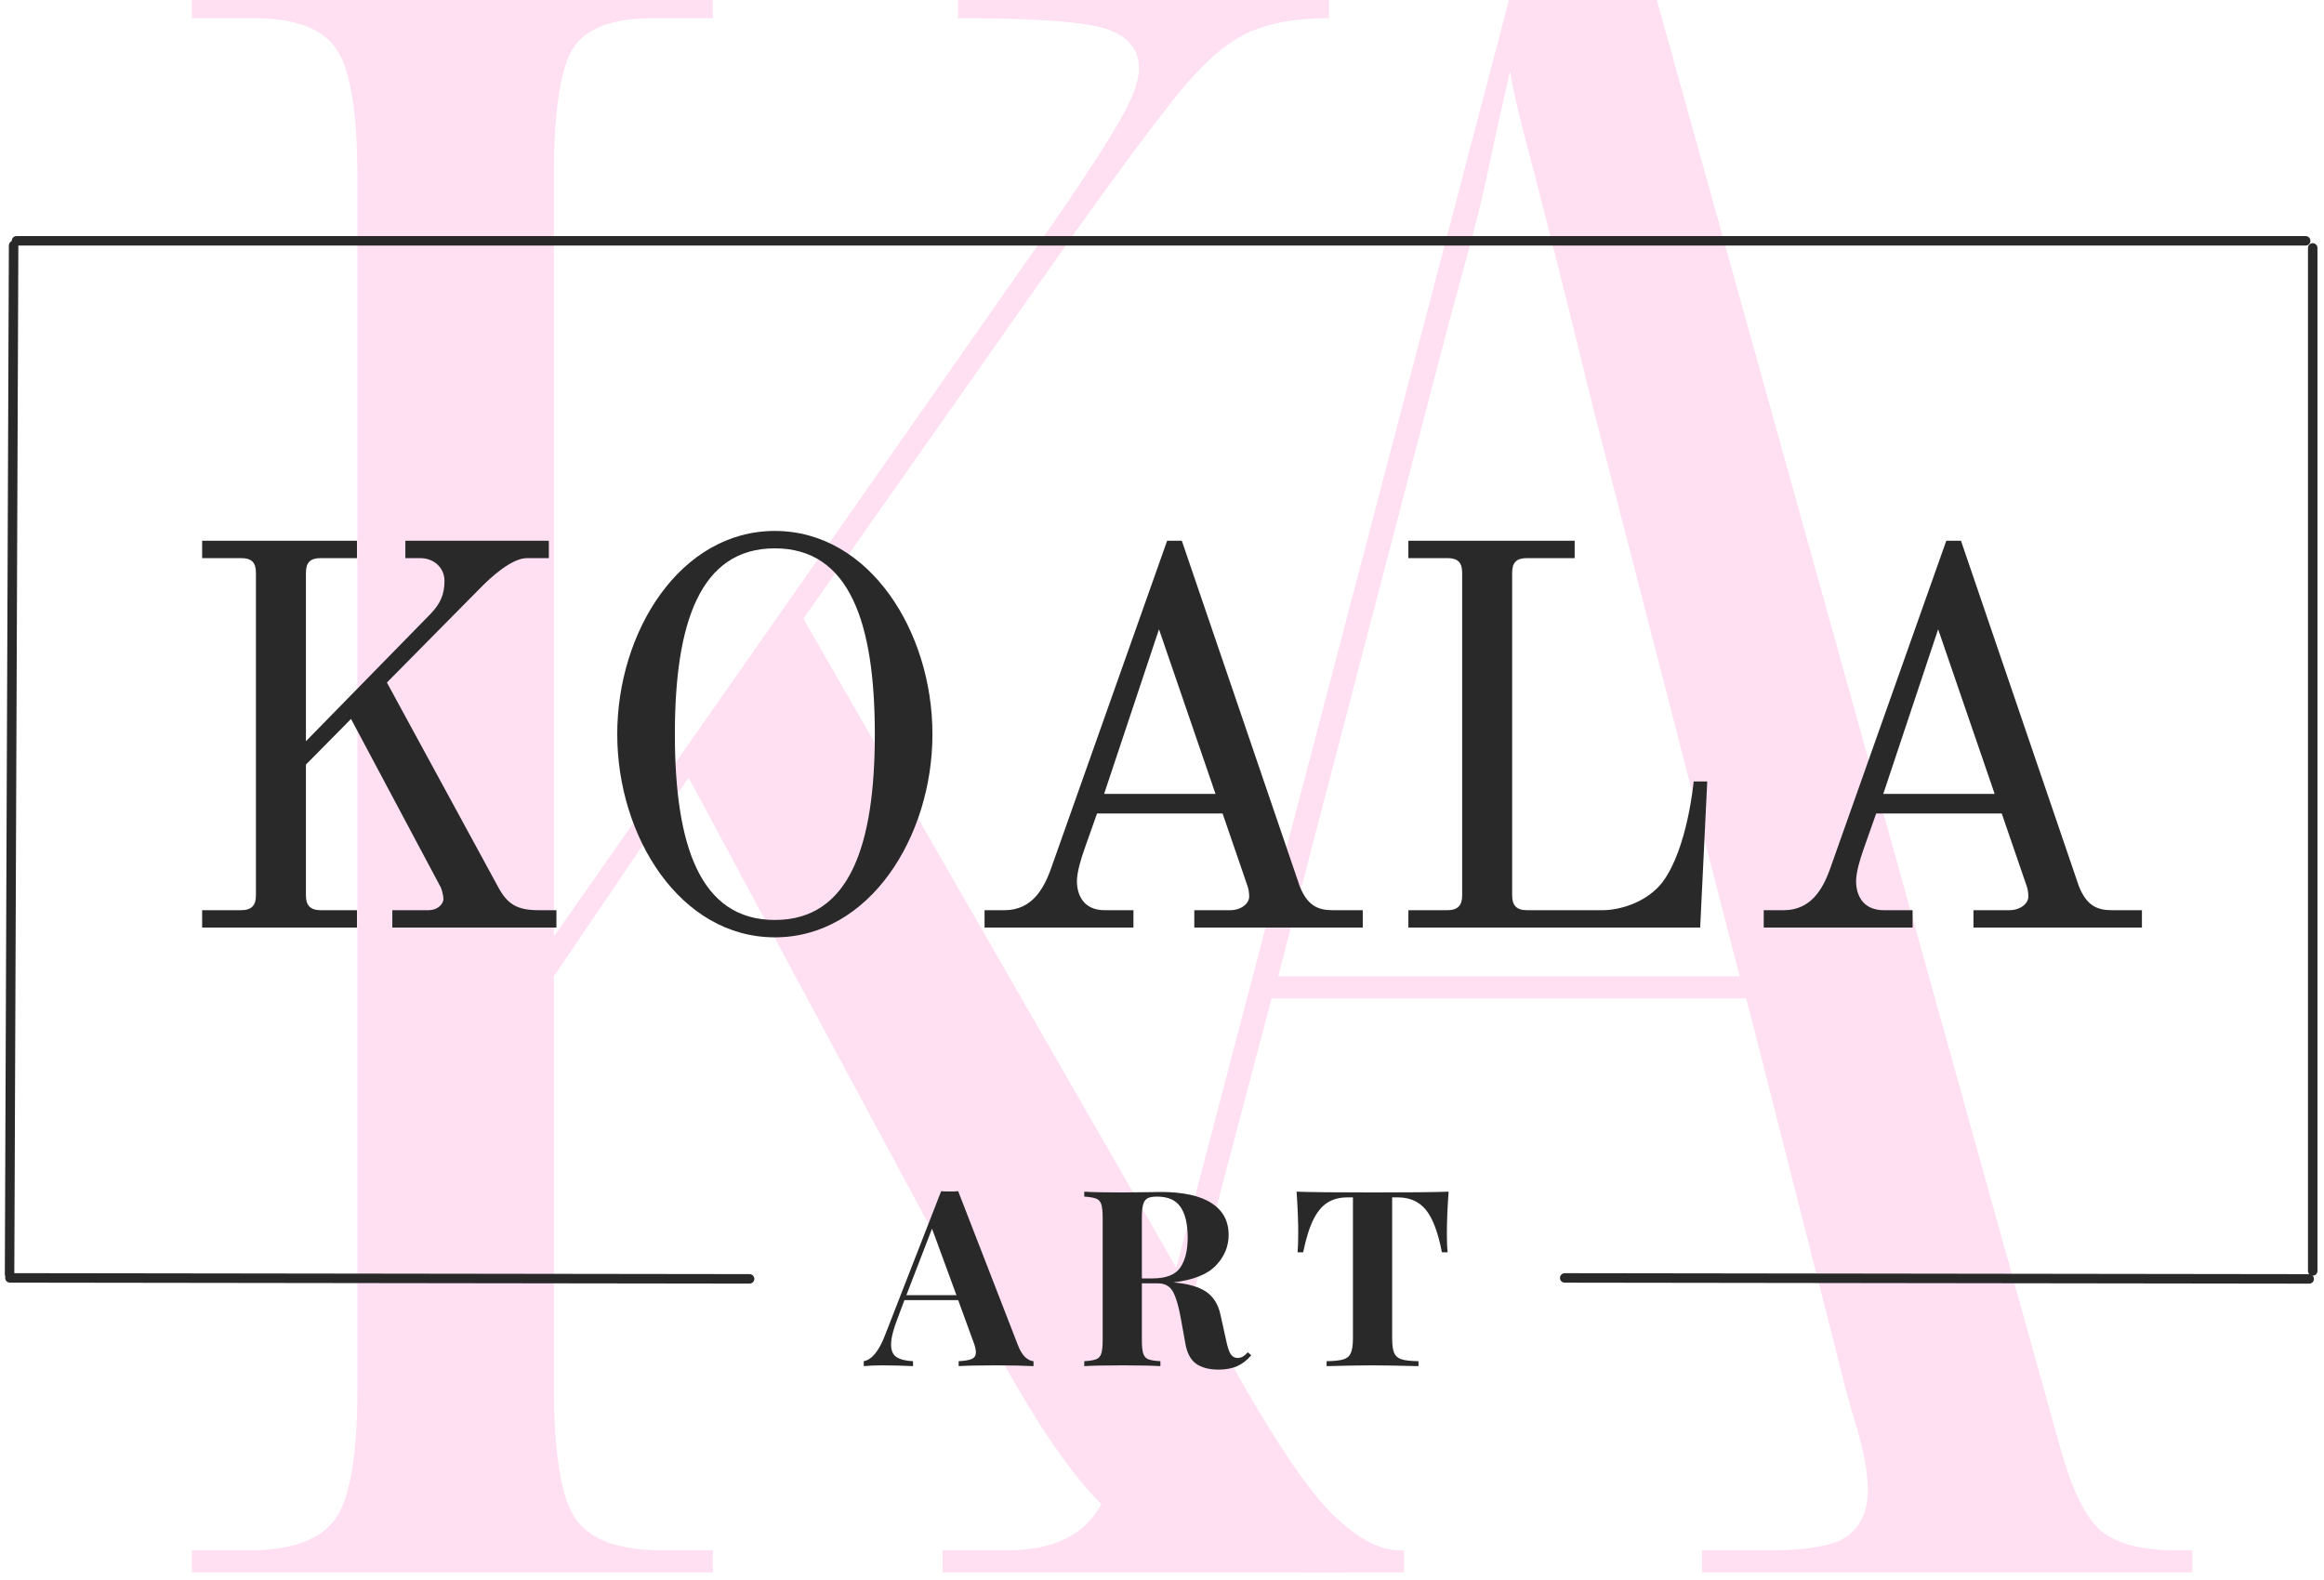 <svg xmlns="http://www.w3.org/2000/svg" xmlns:xlink="http://www.w3.org/1999/xlink" width="500" zoomAndPan="magnify" viewBox="0 0 375 255" height="340" preserveAspectRatio="xMidYMid meet" version="1.0"><defs><g/></defs><g fill="#ffe0f3" fill-opacity="1"><g transform="translate(20.966, 253.775)"><g><path d="M 9.984 0 L 9.984 -3.562 L 19.234 -3.562 C 25.891 -3.562 30.461 -5.164 32.953 -8.375 C 35.453 -11.582 36.703 -18.648 36.703 -29.578 L 36.703 -225.188 C 36.703 -235.645 35.57 -242.535 33.312 -245.859 C 31.062 -249.18 26.609 -250.844 19.953 -250.844 L 9.984 -250.844 L 9.984 -254.406 L 94.062 -254.406 L 94.062 -250.844 L 84.453 -250.844 C 77.797 -250.844 73.457 -249.18 71.438 -245.859 C 69.414 -242.535 68.406 -235.645 68.406 -225.188 L 68.406 -102.625 L 148.938 -217.703 C 154.164 -225.305 157.785 -230.891 159.797 -234.453 C 161.816 -238.016 162.828 -240.75 162.828 -242.656 C 162.828 -245.738 161.102 -247.875 157.656 -249.062 C 154.219 -250.25 146.207 -250.844 133.625 -250.844 L 133.625 -254.406 L 193.484 -254.406 L 193.484 -250.844 C 188.016 -250.844 183.555 -250.008 180.109 -248.344 C 176.672 -246.688 172.988 -243.422 169.062 -238.547 C 165.145 -233.68 159.625 -226.258 152.5 -216.281 L 108.672 -153.922 L 177.438 -34.203 C 184.332 -21.848 189.797 -13.648 193.828 -9.609 C 197.867 -5.578 201.551 -3.562 204.875 -3.562 L 205.594 -3.562 L 205.594 0 L 192.047 0 C 183.023 0 175.602 -0.945 169.781 -2.844 C 163.957 -4.75 158.727 -8.43 154.094 -13.891 C 149.469 -19.359 144.426 -27.195 138.969 -37.406 L 90.141 -128.266 L 68.406 -96.203 L 68.406 -30.281 C 68.406 -19.125 69.594 -11.879 71.969 -8.547 C 74.344 -5.223 78.977 -3.562 85.875 -3.562 L 94.062 -3.562 L 94.062 0 Z M 9.984 0 "/></g></g></g><g fill="#ffe0f3" fill-opacity="1"><g transform="translate(151.729, 253.775)"><g><path d="M 0.359 0 L 0.359 -3.562 L 10.688 -3.562 C 17.102 -3.562 21.734 -5.344 24.578 -8.906 C 27.43 -12.469 30.406 -20.07 33.5 -31.719 L 91.922 -254.406 L 115.438 -254.406 L 180.656 -20.312 C 182.551 -13.426 184.742 -8.91 187.234 -6.766 C 189.734 -4.629 193.832 -3.562 199.531 -3.562 L 202.031 -3.562 L 202.031 0 L 122.922 0 L 122.922 -3.562 L 133.625 -3.562 C 140.27 -3.562 144.602 -4.391 146.625 -6.047 C 148.645 -7.711 149.656 -10.094 149.656 -13.188 C 149.656 -16.031 149.062 -19.41 147.875 -23.328 C 146.688 -27.254 145.613 -31.238 144.656 -35.281 L 130.047 -92.641 L 53.453 -92.641 L 39.906 -41.328 C 38.477 -36.109 37.172 -31.004 35.984 -26.016 C 34.797 -21.023 34.203 -16.984 34.203 -13.891 C 34.203 -10.086 35.328 -7.414 37.578 -5.875 C 39.836 -4.332 43.941 -3.562 49.891 -3.562 L 65.203 -3.562 L 65.203 0 Z M 54.516 -96.203 L 128.984 -96.203 L 105.469 -187.422 C 102.613 -199.055 100.297 -208.379 98.516 -215.391 C 96.734 -222.398 95.305 -227.922 94.234 -231.953 C 93.172 -235.992 92.398 -239.441 91.922 -242.297 C 90.504 -236.117 89.379 -231.008 88.547 -226.969 C 87.711 -222.926 86.758 -218.945 85.688 -215.031 C 84.625 -211.113 83.258 -206.066 81.594 -199.891 Z M 54.516 -96.203 "/></g></g></g><path stroke-linecap="round" transform="matrix(0.764, 0.001, -0.001, 0.765, 0.835, 205.476)" fill="none" stroke-linejoin="miter" d="M 1.001 1 L 157.222 0.999 " stroke="#292929" stroke-width="2" stroke-opacity="1" stroke-miterlimit="4"/><path stroke-linecap="round" transform="matrix(0.764, -0, 0, 0.765, 1.896, 38.101)" fill="none" stroke-linejoin="miter" d="M 1 1.002 L 484.484 1.003 " stroke="#292929" stroke-width="2" stroke-opacity="1" stroke-miterlimit="4"/><path stroke-linecap="round" transform="matrix(0.766, 0.001, -0.001, 0.765, 251.716, 205.482)" fill="none" stroke-linejoin="miter" d="M 1 0.999 L 157.826 1 " stroke="#292929" stroke-width="2" stroke-opacity="1" stroke-miterlimit="4"/><path stroke-linecap="round" transform="matrix(0, -0.763, 0.765, 0, 372.413, 205.883)" fill="none" stroke-linejoin="miter" d="M 0.998 1.002 L 217.396 1.002 " stroke="#292929" stroke-width="2" stroke-opacity="1" stroke-miterlimit="4"/><path stroke-linecap="round" transform="matrix(0.003, -0.764, 0.765, 0.003, 0.776, 206.417)" fill="none" stroke-linejoin="miter" d="M 1.001 0.999 L 218.33 0.999 " stroke="#292929" stroke-width="2" stroke-opacity="1" stroke-miterlimit="4"/><g fill="#292929" fill-opacity="1"><g transform="translate(139.971, 220.483)"><g><path d="M 24.297 -3.344 C 24.641 -2.469 25.035 -1.828 25.484 -1.422 C 25.941 -1.023 26.379 -0.816 26.797 -0.797 L 26.797 0 C 25.211 -0.082 23.195 -0.125 20.75 -0.125 C 18.051 -0.125 16.039 -0.082 14.719 0 L 14.719 -0.797 C 15.719 -0.848 16.43 -0.973 16.859 -1.172 C 17.285 -1.367 17.5 -1.723 17.5 -2.234 C 17.5 -2.703 17.336 -3.336 17.016 -4.141 L 14.641 -10.656 L 5.969 -10.656 L 4.938 -7.906 C 4.188 -6 3.812 -4.531 3.812 -3.5 C 3.812 -2.52 4.109 -1.836 4.703 -1.453 C 5.305 -1.066 6.191 -0.848 7.359 -0.797 L 7.359 0 C 5.555 -0.082 3.91 -0.125 2.422 -0.125 C 1.203 -0.125 0.195 -0.082 -0.594 0 L -0.594 -0.797 C 0.707 -1.035 1.848 -2.426 2.828 -4.969 L 11.891 -28.234 C 12.18 -28.203 12.645 -28.188 13.281 -28.188 C 13.914 -28.188 14.367 -28.203 14.641 -28.234 Z M 14.359 -11.453 L 10.422 -22.188 L 6.281 -11.453 Z M 14.359 -11.453 "/></g></g></g><g fill="#292929" fill-opacity="1"><g transform="translate(173.597, 220.483)"><g><path d="M 28.312 -1.75 C 27.594 -0.926 26.82 -0.336 26 0.016 C 25.188 0.379 24.195 0.562 23.031 0.562 C 21.488 0.562 20.27 0.238 19.375 -0.406 C 18.488 -1.062 17.914 -2.172 17.656 -3.734 L 16.938 -7.719 C 16.594 -9.656 16.176 -11.078 15.688 -11.984 C 15.195 -12.898 14.379 -13.359 13.234 -13.359 L 10.656 -13.359 L 10.656 -4.219 C 10.656 -3.207 10.727 -2.477 10.875 -2.031 C 11.02 -1.582 11.289 -1.273 11.688 -1.109 C 12.082 -0.953 12.734 -0.848 13.641 -0.797 L 13.641 0 C 12.211 -0.082 10.211 -0.125 7.641 -0.125 C 4.797 -0.125 2.703 -0.082 1.359 0 L 1.359 -0.797 C 2.234 -0.848 2.875 -0.953 3.281 -1.109 C 3.688 -1.273 3.961 -1.582 4.109 -2.031 C 4.254 -2.477 4.328 -3.207 4.328 -4.219 L 4.328 -23.938 C 4.328 -24.945 4.254 -25.676 4.109 -26.125 C 3.961 -26.57 3.688 -26.875 3.281 -27.031 C 2.875 -27.195 2.234 -27.305 1.359 -27.359 L 1.359 -28.156 C 2.703 -28.07 4.711 -28.031 7.391 -28.031 L 11.812 -28.078 C 12.344 -28.098 12.953 -28.109 13.641 -28.109 C 17.297 -28.109 20.047 -27.508 21.891 -26.312 C 23.734 -25.125 24.656 -23.414 24.656 -21.188 C 24.656 -19.312 23.961 -17.656 22.578 -16.219 C 21.203 -14.789 18.926 -13.891 15.75 -13.516 C 18.133 -13.305 19.91 -12.789 21.078 -11.969 C 22.242 -11.145 23 -9.91 23.344 -8.266 L 24.25 -4.172 C 24.469 -3.109 24.711 -2.363 24.984 -1.938 C 25.266 -1.52 25.66 -1.312 26.172 -1.312 C 26.484 -1.344 26.75 -1.422 26.969 -1.547 C 27.195 -1.68 27.457 -1.91 27.75 -2.234 Z M 13.125 -27.359 C 12.406 -27.359 11.879 -27.266 11.547 -27.078 C 11.223 -26.891 10.992 -26.555 10.859 -26.078 C 10.723 -25.609 10.656 -24.895 10.656 -23.938 L 10.656 -14.156 L 12.359 -14.156 C 14.535 -14.156 16.023 -14.727 16.828 -15.875 C 17.641 -17.031 18.047 -18.656 18.047 -20.75 C 18.047 -22.926 17.66 -24.57 16.891 -25.688 C 16.129 -26.801 14.875 -27.359 13.125 -27.359 Z M 13.125 -27.359 "/></g></g></g><g fill="#292929" fill-opacity="1"><g transform="translate(208.217, 220.483)"><g><path d="M 25.531 -28.156 C 25.344 -25.633 25.25 -23.379 25.25 -21.391 C 25.25 -20.148 25.289 -19.145 25.375 -18.375 L 24.453 -18.375 C 23.816 -21.633 22.945 -23.926 21.844 -25.25 C 20.75 -26.57 19.25 -27.234 17.344 -27.234 L 16.422 -27.234 L 16.422 -4.531 C 16.422 -3.414 16.531 -2.609 16.75 -2.109 C 16.977 -1.609 17.379 -1.27 17.953 -1.094 C 18.523 -0.914 19.43 -0.816 20.672 -0.797 L 20.672 0 C 17.336 -0.082 14.82 -0.125 13.125 -0.125 C 11.457 -0.125 9.031 -0.082 5.844 0 L 5.844 -0.797 C 7.094 -0.816 8 -0.914 8.562 -1.094 C 9.133 -1.27 9.531 -1.609 9.75 -2.109 C 9.977 -2.609 10.094 -3.414 10.094 -4.531 L 10.094 -27.234 L 9.219 -27.234 C 7.945 -27.234 6.867 -26.953 5.984 -26.391 C 5.098 -25.836 4.336 -24.922 3.703 -23.641 C 3.066 -22.359 2.52 -20.602 2.062 -18.375 L 1.156 -18.375 C 1.227 -19.145 1.266 -20.148 1.266 -21.391 C 1.266 -23.379 1.176 -25.633 1 -28.156 C 3.406 -28.07 7.5 -28.031 13.281 -28.031 C 19.062 -28.031 23.145 -28.07 25.531 -28.156 Z M 25.531 -28.156 "/></g></g></g><g fill="#292929" fill-opacity="1"><g transform="translate(27.18, 149.702)"><g><path d="M 5.438 0 L 30.426 0 L 30.426 -2.805 L 24.551 -2.805 C 22.887 -2.805 22.184 -3.594 22.184 -5.172 L 22.184 -26.305 L 29.461 -33.672 L 43.754 -6.84 C 44.105 -6.312 44.367 -5.172 44.367 -4.648 C 44.367 -3.684 43.316 -2.805 42 -2.805 L 36.125 -2.805 L 36.125 0 L 62.605 0 L 62.605 -2.805 L 59.715 -2.805 C 56.117 -2.805 54.629 -3.859 53.137 -6.664 L 35.25 -39.547 L 49.98 -54.453 C 52.086 -56.645 55.418 -59.625 57.871 -59.625 L 61.379 -59.625 L 61.379 -62.434 L 38.23 -62.434 L 38.23 -59.625 L 40.598 -59.625 C 42.879 -59.625 44.543 -58.047 44.543 -55.941 C 44.543 -53.75 43.844 -52.262 42.352 -50.684 L 22.184 -30.074 L 22.184 -57.258 C 22.184 -58.926 22.887 -59.625 24.551 -59.625 L 30.426 -59.625 L 30.426 -62.434 L 5.438 -62.434 L 5.438 -59.625 L 11.75 -59.625 C 13.414 -59.625 14.117 -58.926 14.117 -57.258 L 14.117 -5.172 C 14.117 -3.594 13.414 -2.805 11.75 -2.805 L 5.438 -2.805 Z M 5.438 0 "/></g></g></g><g fill="#292929" fill-opacity="1"><g transform="translate(93.462, 149.702)"><g><path d="M 15.434 -31.215 C 15.434 -49.105 19.465 -61.203 31.566 -61.203 C 43.668 -61.203 47.699 -49.105 47.699 -31.215 C 47.699 -13.328 43.668 -1.227 31.566 -1.227 C 19.465 -1.227 15.434 -13.328 15.434 -31.215 Z M 6.137 -31.215 C 6.137 -14.645 16.309 1.578 31.566 1.578 C 46.824 1.578 56.996 -14.645 56.996 -31.215 C 56.996 -47.789 46.824 -64.012 31.566 -64.012 C 16.309 -64.012 6.137 -47.789 6.137 -31.215 Z M 6.137 -31.215 "/></g></g></g><g fill="#292929" fill-opacity="1"><g transform="translate(154.834, 149.702)"><g><path d="M 23.324 -21.57 L 32.18 -48.141 L 41.301 -21.57 Z M 4.035 0 L 28.059 0 L 28.059 -2.805 L 23.41 -2.805 C 19.816 -2.805 18.941 -5.523 18.941 -7.453 C 18.941 -8.945 19.555 -10.961 20.168 -12.715 L 22.184 -18.414 L 42.441 -18.414 L 46.387 -6.926 C 46.648 -6.312 46.734 -5.523 46.734 -5 C 46.734 -3.859 45.422 -2.805 43.668 -2.805 L 37.879 -2.805 L 37.879 0 L 65.062 0 L 65.062 -2.805 L 60.152 -2.805 C 57.785 -2.805 56.117 -3.594 54.891 -6.664 L 35.863 -62.434 L 33.496 -62.434 L 14.645 -9.207 C 13.59 -6.402 11.75 -2.805 7.277 -2.805 L 4.035 -2.805 Z M 4.035 0 "/></g></g></g><g fill="#292929" fill-opacity="1"><g transform="translate(221.817, 149.702)"><g><path d="M 5.438 0 L 52.523 0 L 53.664 -23.586 L 51.473 -23.586 C 51.473 -23.586 50.508 -12.801 46.473 -7.367 C 43.844 -3.945 39.371 -2.805 36.828 -2.805 L 24.551 -2.805 C 22.887 -2.805 22.184 -3.594 22.184 -5.172 L 22.184 -57.258 C 22.184 -58.926 22.887 -59.625 24.551 -59.625 L 32.27 -59.625 L 32.27 -62.434 L 5.438 -62.434 L 5.438 -59.625 L 11.75 -59.625 C 13.414 -59.625 14.117 -58.926 14.117 -57.258 L 14.117 -5.172 C 14.117 -3.594 13.414 -2.805 11.75 -2.805 L 5.438 -2.805 Z M 5.438 0 "/></g></g></g><g fill="#292929" fill-opacity="1"><g transform="translate(280.559, 149.702)"><g><path d="M 23.324 -21.57 L 32.18 -48.141 L 41.301 -21.57 Z M 4.035 0 L 28.059 0 L 28.059 -2.805 L 23.41 -2.805 C 19.816 -2.805 18.941 -5.523 18.941 -7.453 C 18.941 -8.945 19.555 -10.961 20.168 -12.715 L 22.184 -18.414 L 42.441 -18.414 L 46.387 -6.926 C 46.648 -6.312 46.734 -5.523 46.734 -5 C 46.734 -3.859 45.422 -2.805 43.668 -2.805 L 37.879 -2.805 L 37.879 0 L 65.062 0 L 65.062 -2.805 L 60.152 -2.805 C 57.785 -2.805 56.117 -3.594 54.891 -6.664 L 35.863 -62.434 L 33.496 -62.434 L 14.645 -9.207 C 13.59 -6.402 11.75 -2.805 7.277 -2.805 L 4.035 -2.805 Z M 4.035 0 "/></g></g></g></svg>